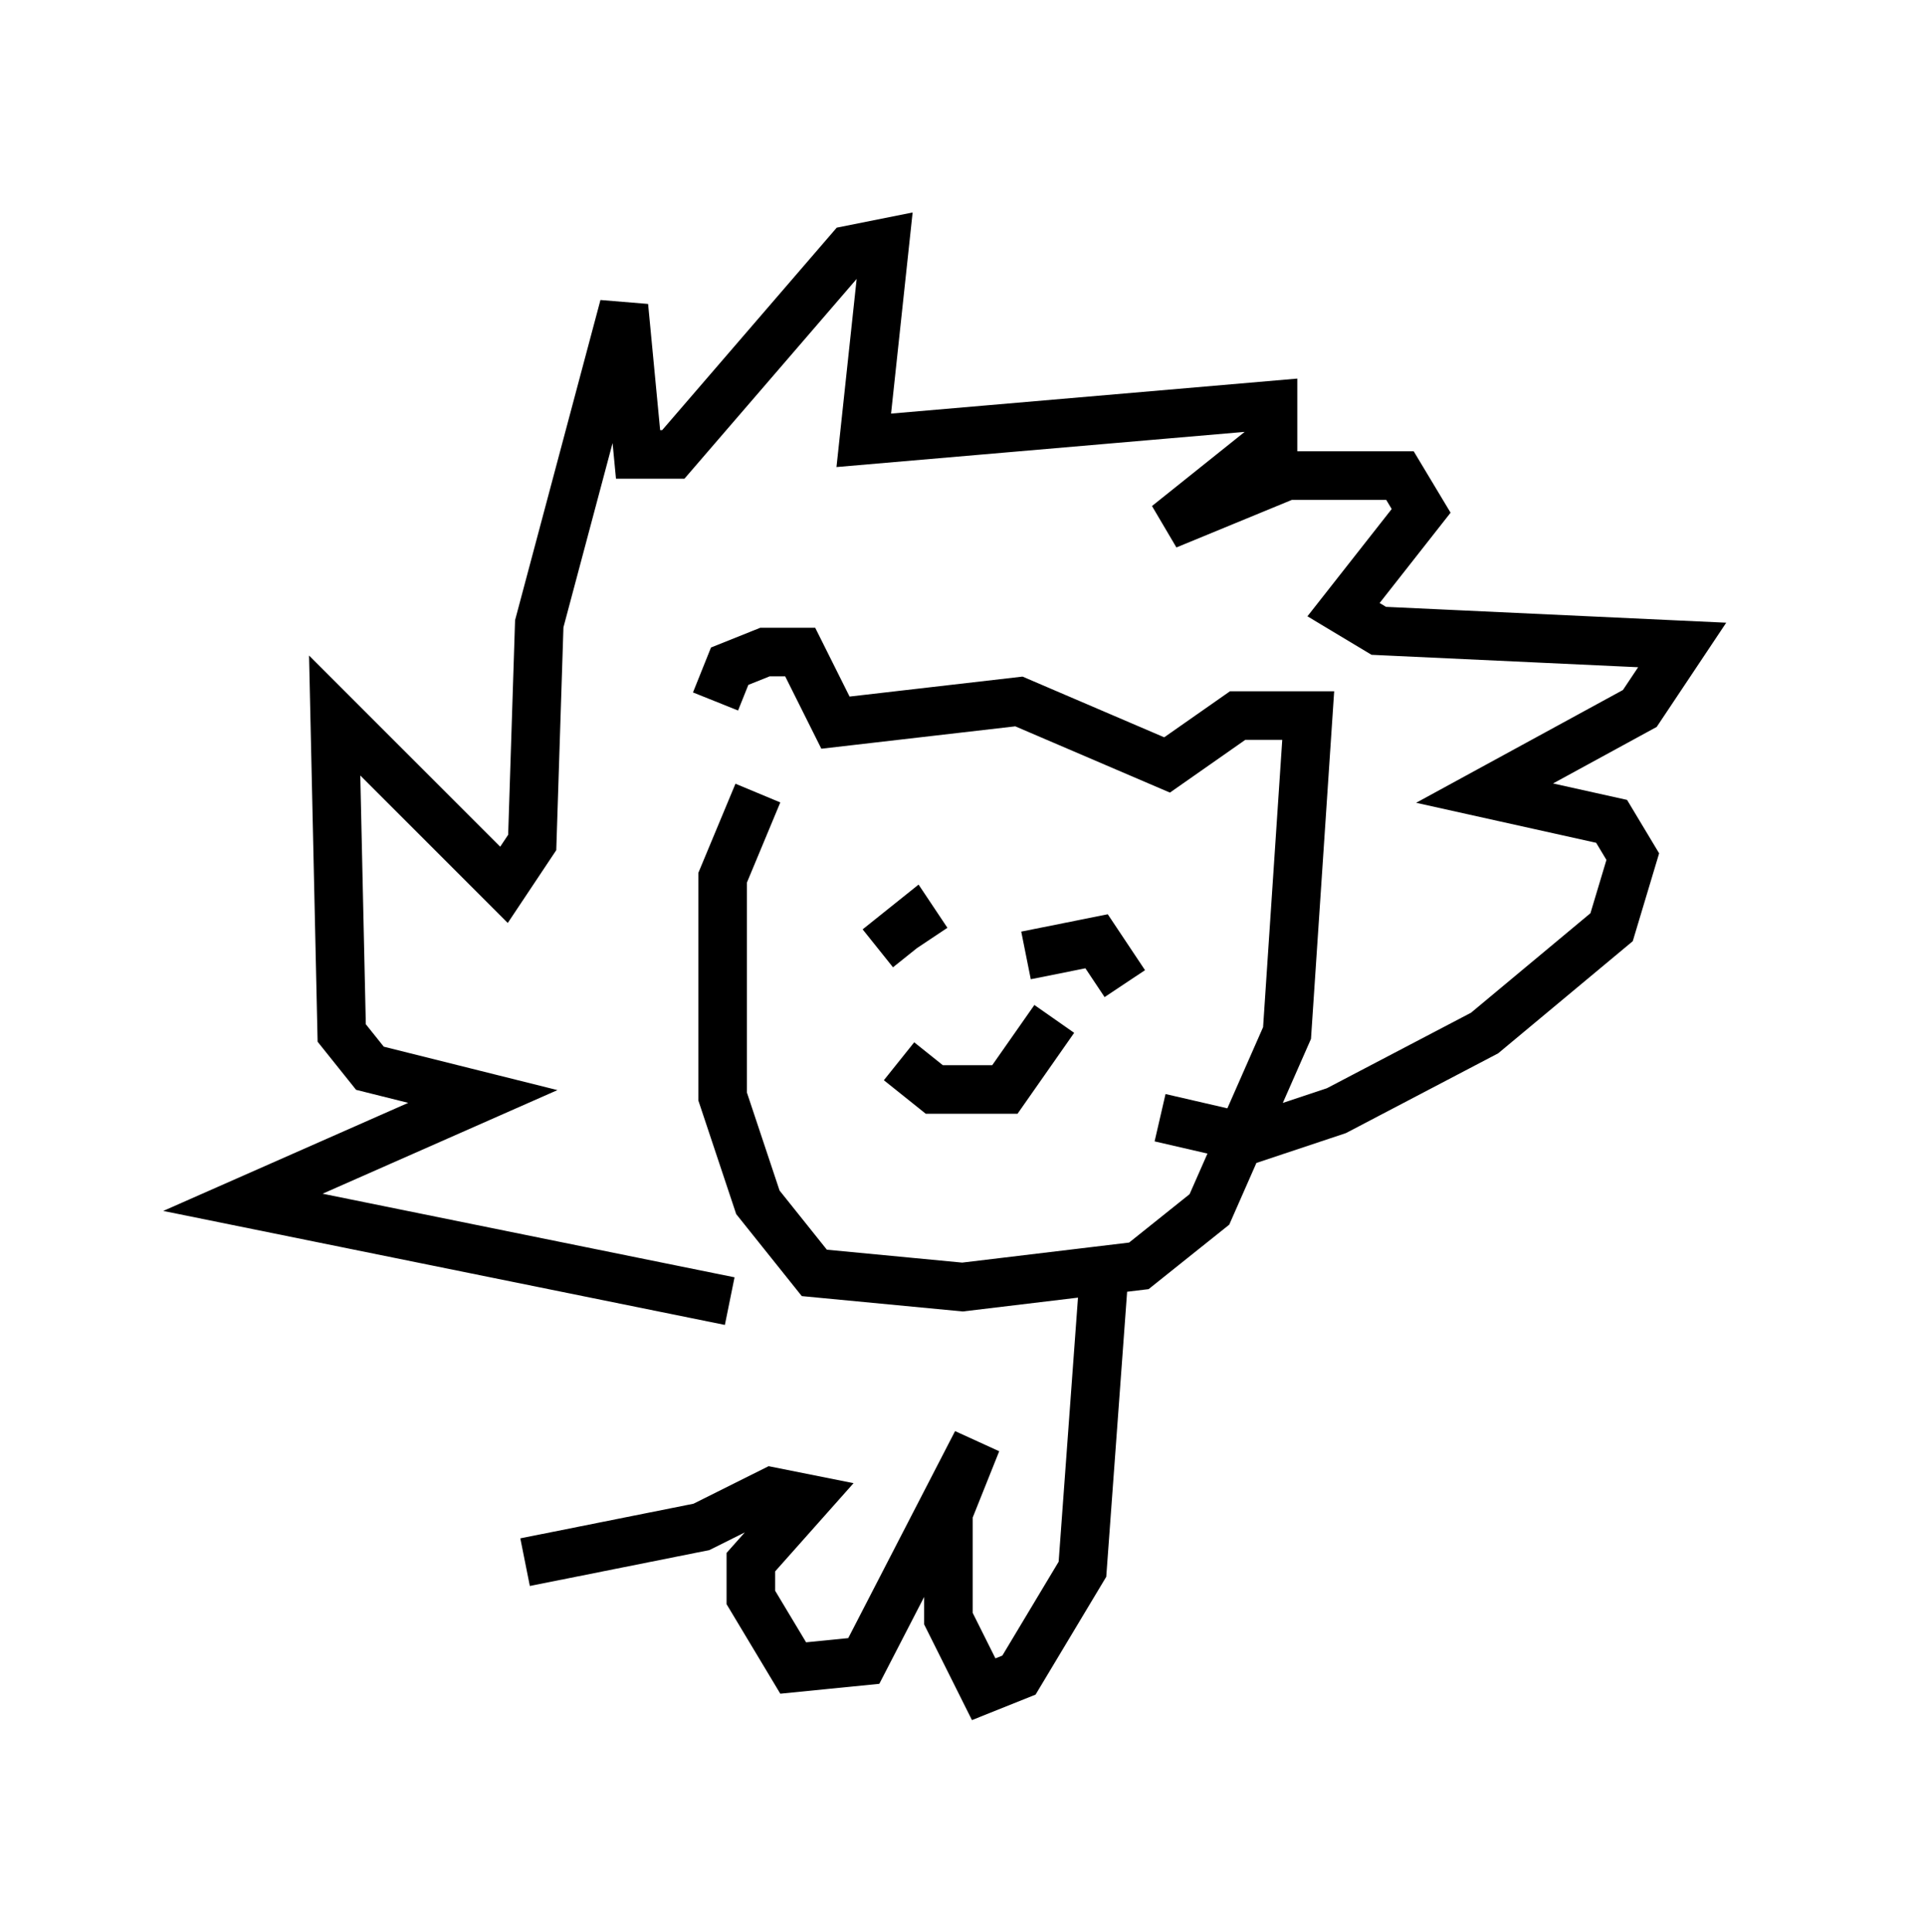 <?xml version="1.0" encoding="utf-8" ?>
<svg baseProfile="full" height="39.776" version="1.1" width="39.631" xmlns="http://www.w3.org/2000/svg" xmlns:ev="http://www.w3.org/2001/xml-events" xmlns:xlink="http://www.w3.org/1999/xlink"><defs /><rect fill="white" height="39.776" width="39.631" x="0" y="0" /><path d="M15.022, 16.62 m-0.291, -2.179 l0.291, -0.726 0.726, -0.291 l0.726, 0.0 0.726, 1.453 l3.777, -0.436 3.05, 1.307 l1.453, -1.017 1.453, 0.0 l-0.436, 6.536 -1.598, 3.631 l-1.453, 1.162 -3.631, 0.436 l-3.05, -0.291 -1.162, -1.453 l-0.726, -2.179 0.0, -4.503 l0.726, -1.743 m2.469, 3.196 l0.726, -0.581 0.291, 0.436 m2.034, 0.291 l1.453, -0.291 0.581, 0.872 m-4.648, 1.598 l0.726, 0.581 1.453, 0.0 l1.017, -1.453 m-6.682, 5.81 l-10.022, -2.034 4.939, -2.179 l-2.324, -0.581 -0.581, -0.726 l-0.145, -6.536 3.486, 3.486 l0.581, -0.872 0.145, -4.503 l1.743, -6.536 0.291, 3.05 l0.726, 0.0 3.631, -4.212 l0.726, -0.145 -0.436, 4.067 l8.425, -0.726 0.0, 0.726 l-2.179, 1.743 2.469, -1.017 l2.324, 0.0 0.436, 0.726 l-1.598, 2.034 0.726, 0.436 l6.246, 0.291 -0.872, 1.307 l-3.196, 1.743 2.615, 0.581 l0.436, 0.726 -0.436, 1.453 l-2.615, 2.179 -3.05, 1.598 l-1.743, 0.581 -1.888, -0.436 m-1.162, 3.341 l-0.436, 5.955 -1.307, 2.179 l-0.726, 0.291 -0.726, -1.453 l0.0, -2.179 0.581, -1.453 l-2.324, 4.503 -1.453, 0.145 l-0.872, -1.453 0.0, -0.726 l1.162, -1.307 -0.726, -0.145 l-1.453, 0.726 -3.631, 0.726 " fill="none" stroke="black" stroke-width="1" /></svg>